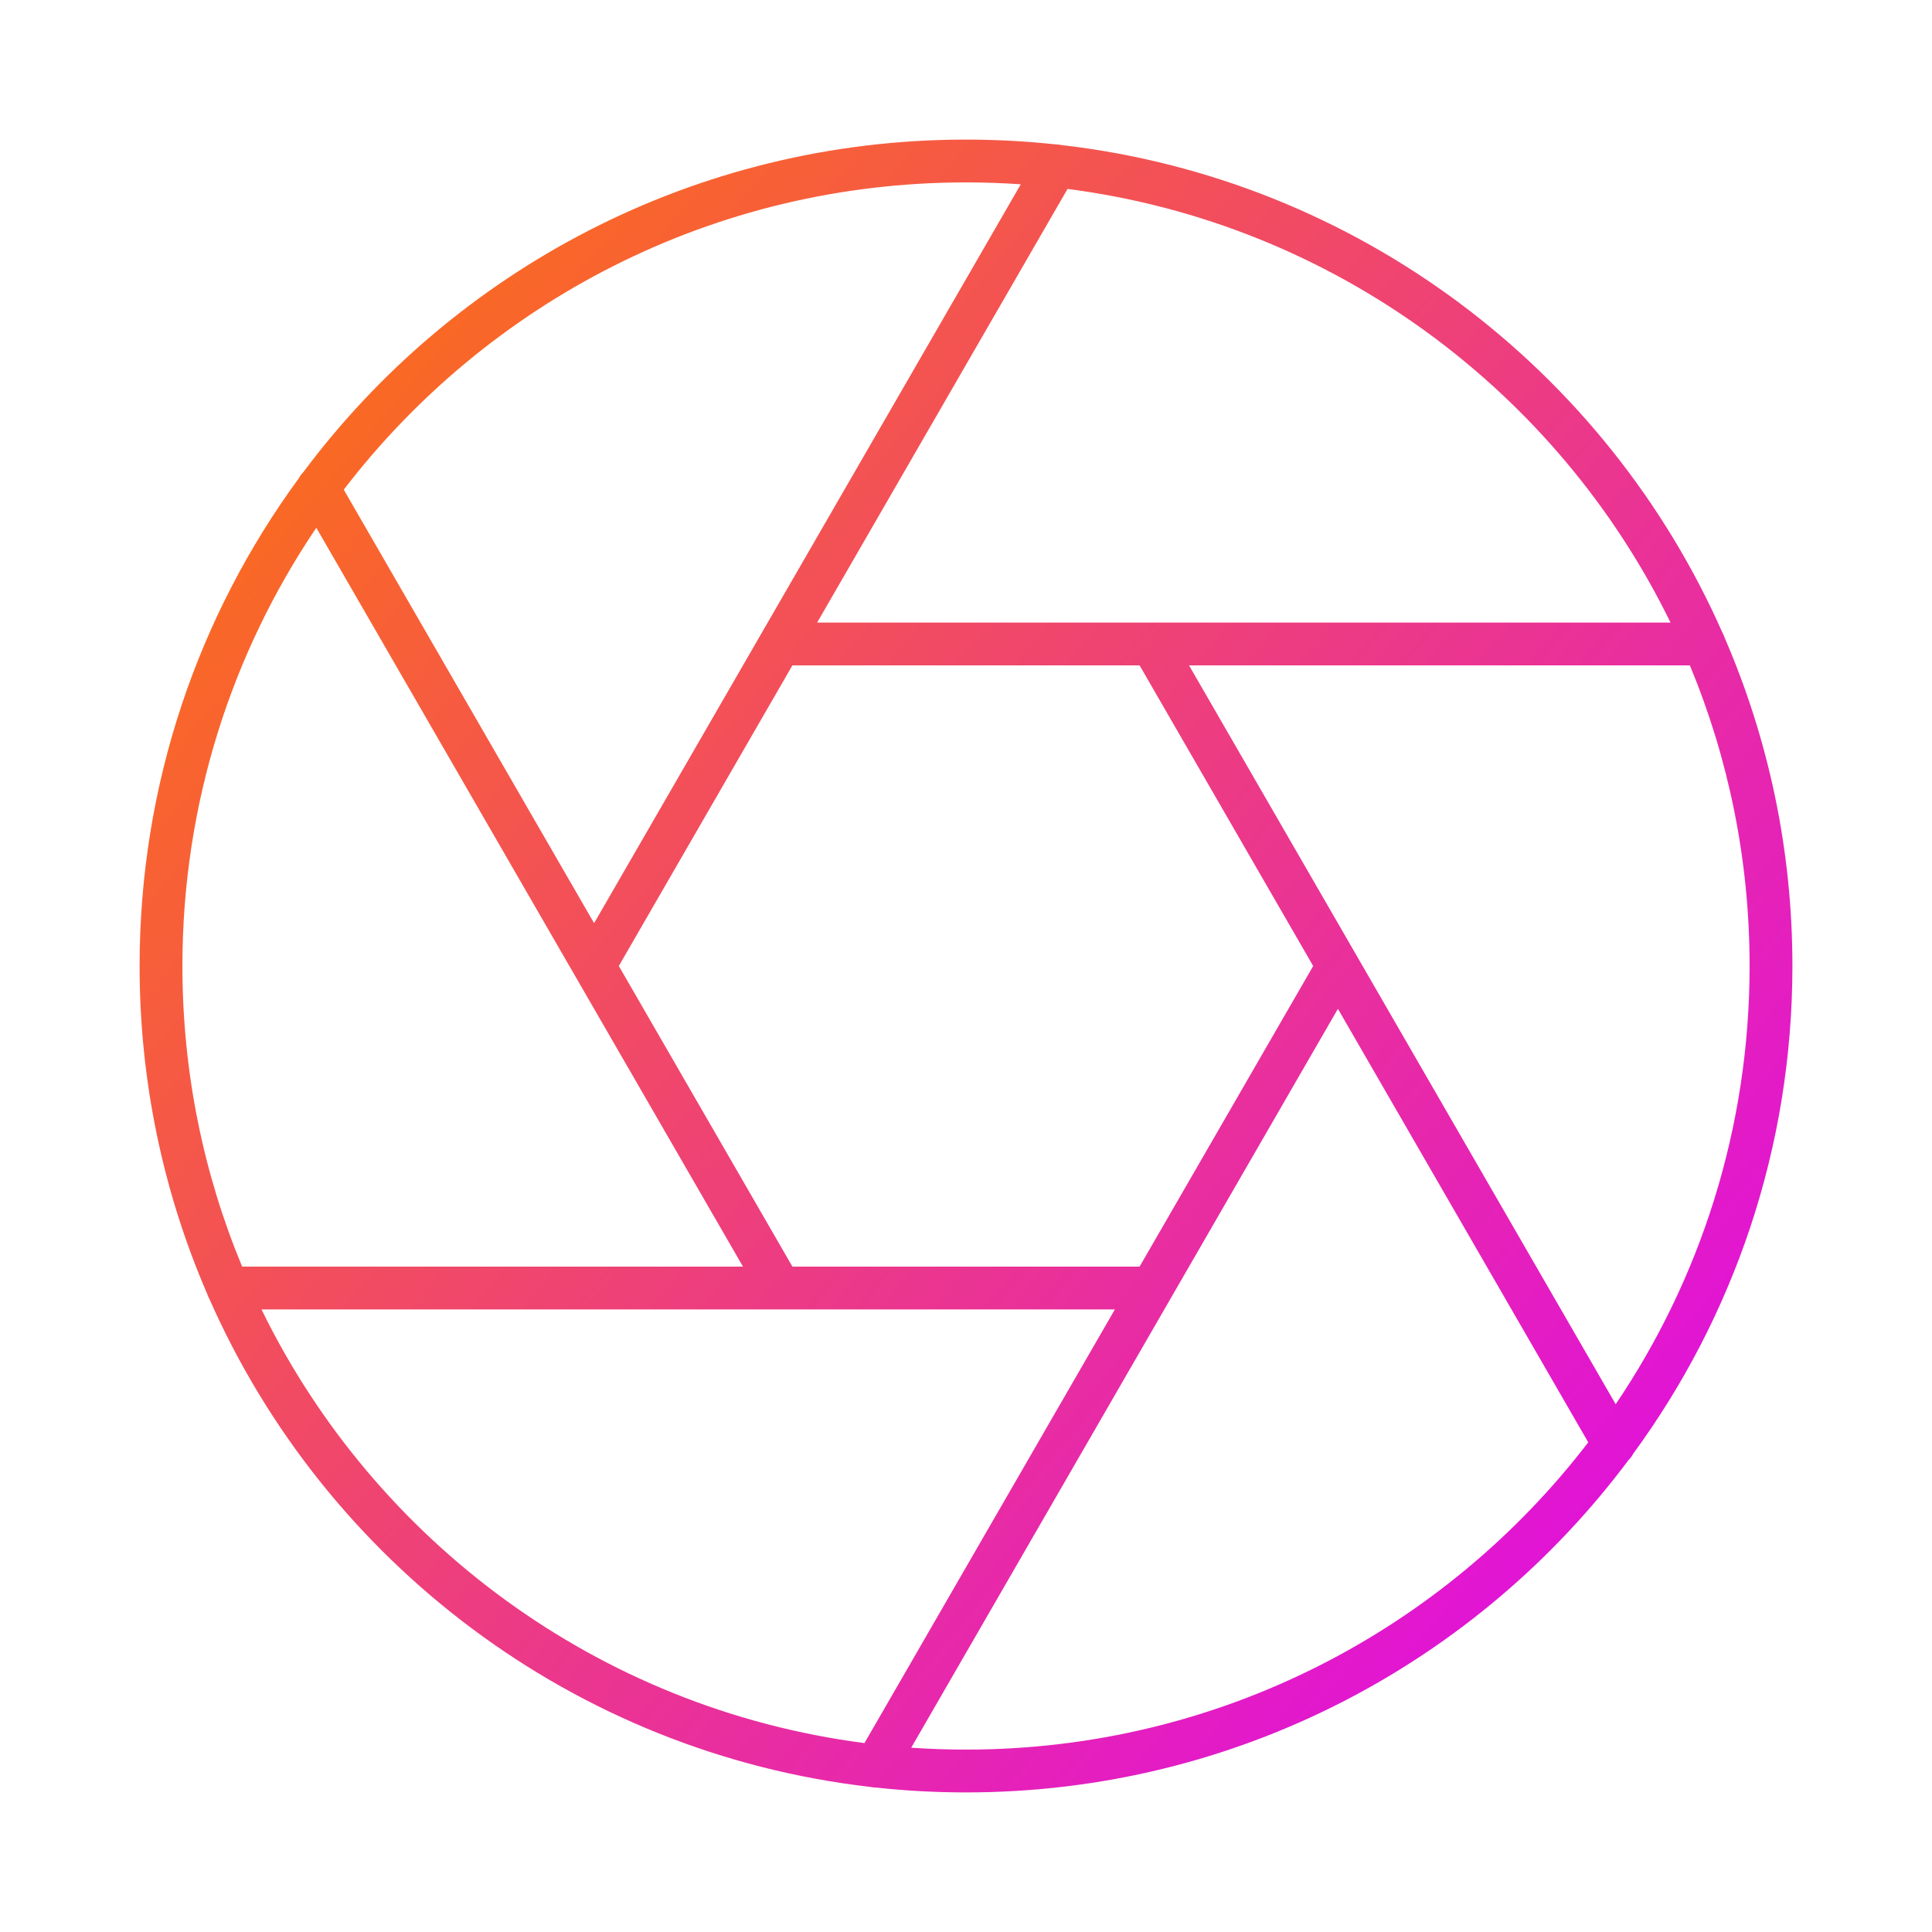 <svg width="361" height="361" viewBox="0 0 361 361" fill="none" xmlns="http://www.w3.org/2000/svg">
<path fill-rule="evenodd" clip-rule="evenodd" d="M59.105 98.614C43.308 121.987 34.084 150.166 34.084 180.5C34.084 200.399 38.053 219.371 45.244 236.667H138.825L107.615 182.621C107.567 182.543 107.522 182.465 107.479 182.385L59.105 98.614ZM162.715 333.903C107.279 327.546 60.769 291.832 39.122 242.699C38.959 242.422 38.828 242.125 38.734 241.811C30.595 223.016 26.084 202.285 26.084 180.5C26.084 146.407 37.132 114.895 55.844 89.348C56.045 88.95 56.313 88.583 56.644 88.266C84.796 50.523 129.794 26.083 180.5 26.083C186.173 26.083 191.775 26.389 197.29 26.985C197.622 26.98 197.957 27.017 198.286 27.096C253.722 33.454 300.233 69.169 321.88 118.304C322.042 118.579 322.172 118.874 322.265 119.186C330.405 137.981 334.917 158.714 334.917 180.5C334.917 214.593 323.868 246.105 305.156 271.651C304.956 272.049 304.687 272.417 304.356 272.734C276.204 310.477 231.206 334.917 180.5 334.917C174.827 334.917 169.225 334.611 163.71 334.014C163.378 334.019 163.044 333.983 162.715 333.903ZM170.265 326.564C173.646 326.798 177.059 326.917 180.5 326.917C227.882 326.917 270.007 304.41 296.768 269.504L249.992 188.5L170.265 326.564ZM253.522 178.616C253.479 178.536 253.433 178.456 253.385 178.378L222.176 124.333H315.757C322.947 141.629 326.917 160.601 326.917 180.5C326.917 210.834 317.692 239.013 301.896 262.386L253.522 178.616ZM245.373 180.502L212.939 236.667H148.063L115.628 180.498L148.061 124.333H212.938L245.373 180.502ZM208.32 244.667L161.527 325.699C111.858 319.272 69.996 287.955 48.856 244.667H145.688C145.734 244.667 145.78 244.667 145.826 244.667H208.32ZM64.232 91.496L111.009 172.499L190.736 34.435C187.354 34.202 183.941 34.083 180.5 34.083C133.118 34.083 90.993 56.59 64.232 91.496ZM215.17 116.333H152.681L199.474 35.301C249.142 41.728 291.005 73.044 312.144 116.333H215.316C215.292 116.333 215.267 116.333 215.243 116.333C215.219 116.333 215.194 116.333 215.17 116.333Z" fill="url(#paint0_linear)"/>
<defs>
<linearGradient id="paint0_linear" x1="24.288" y1="28.346" x2="364.757" y2="315.847" gradientUnits="userSpaceOnUse">
<stop stop-color="#FF7A00"/>
<stop offset="1" stop-color="#DB00FF"/>
</linearGradient>
</defs>
</svg>
